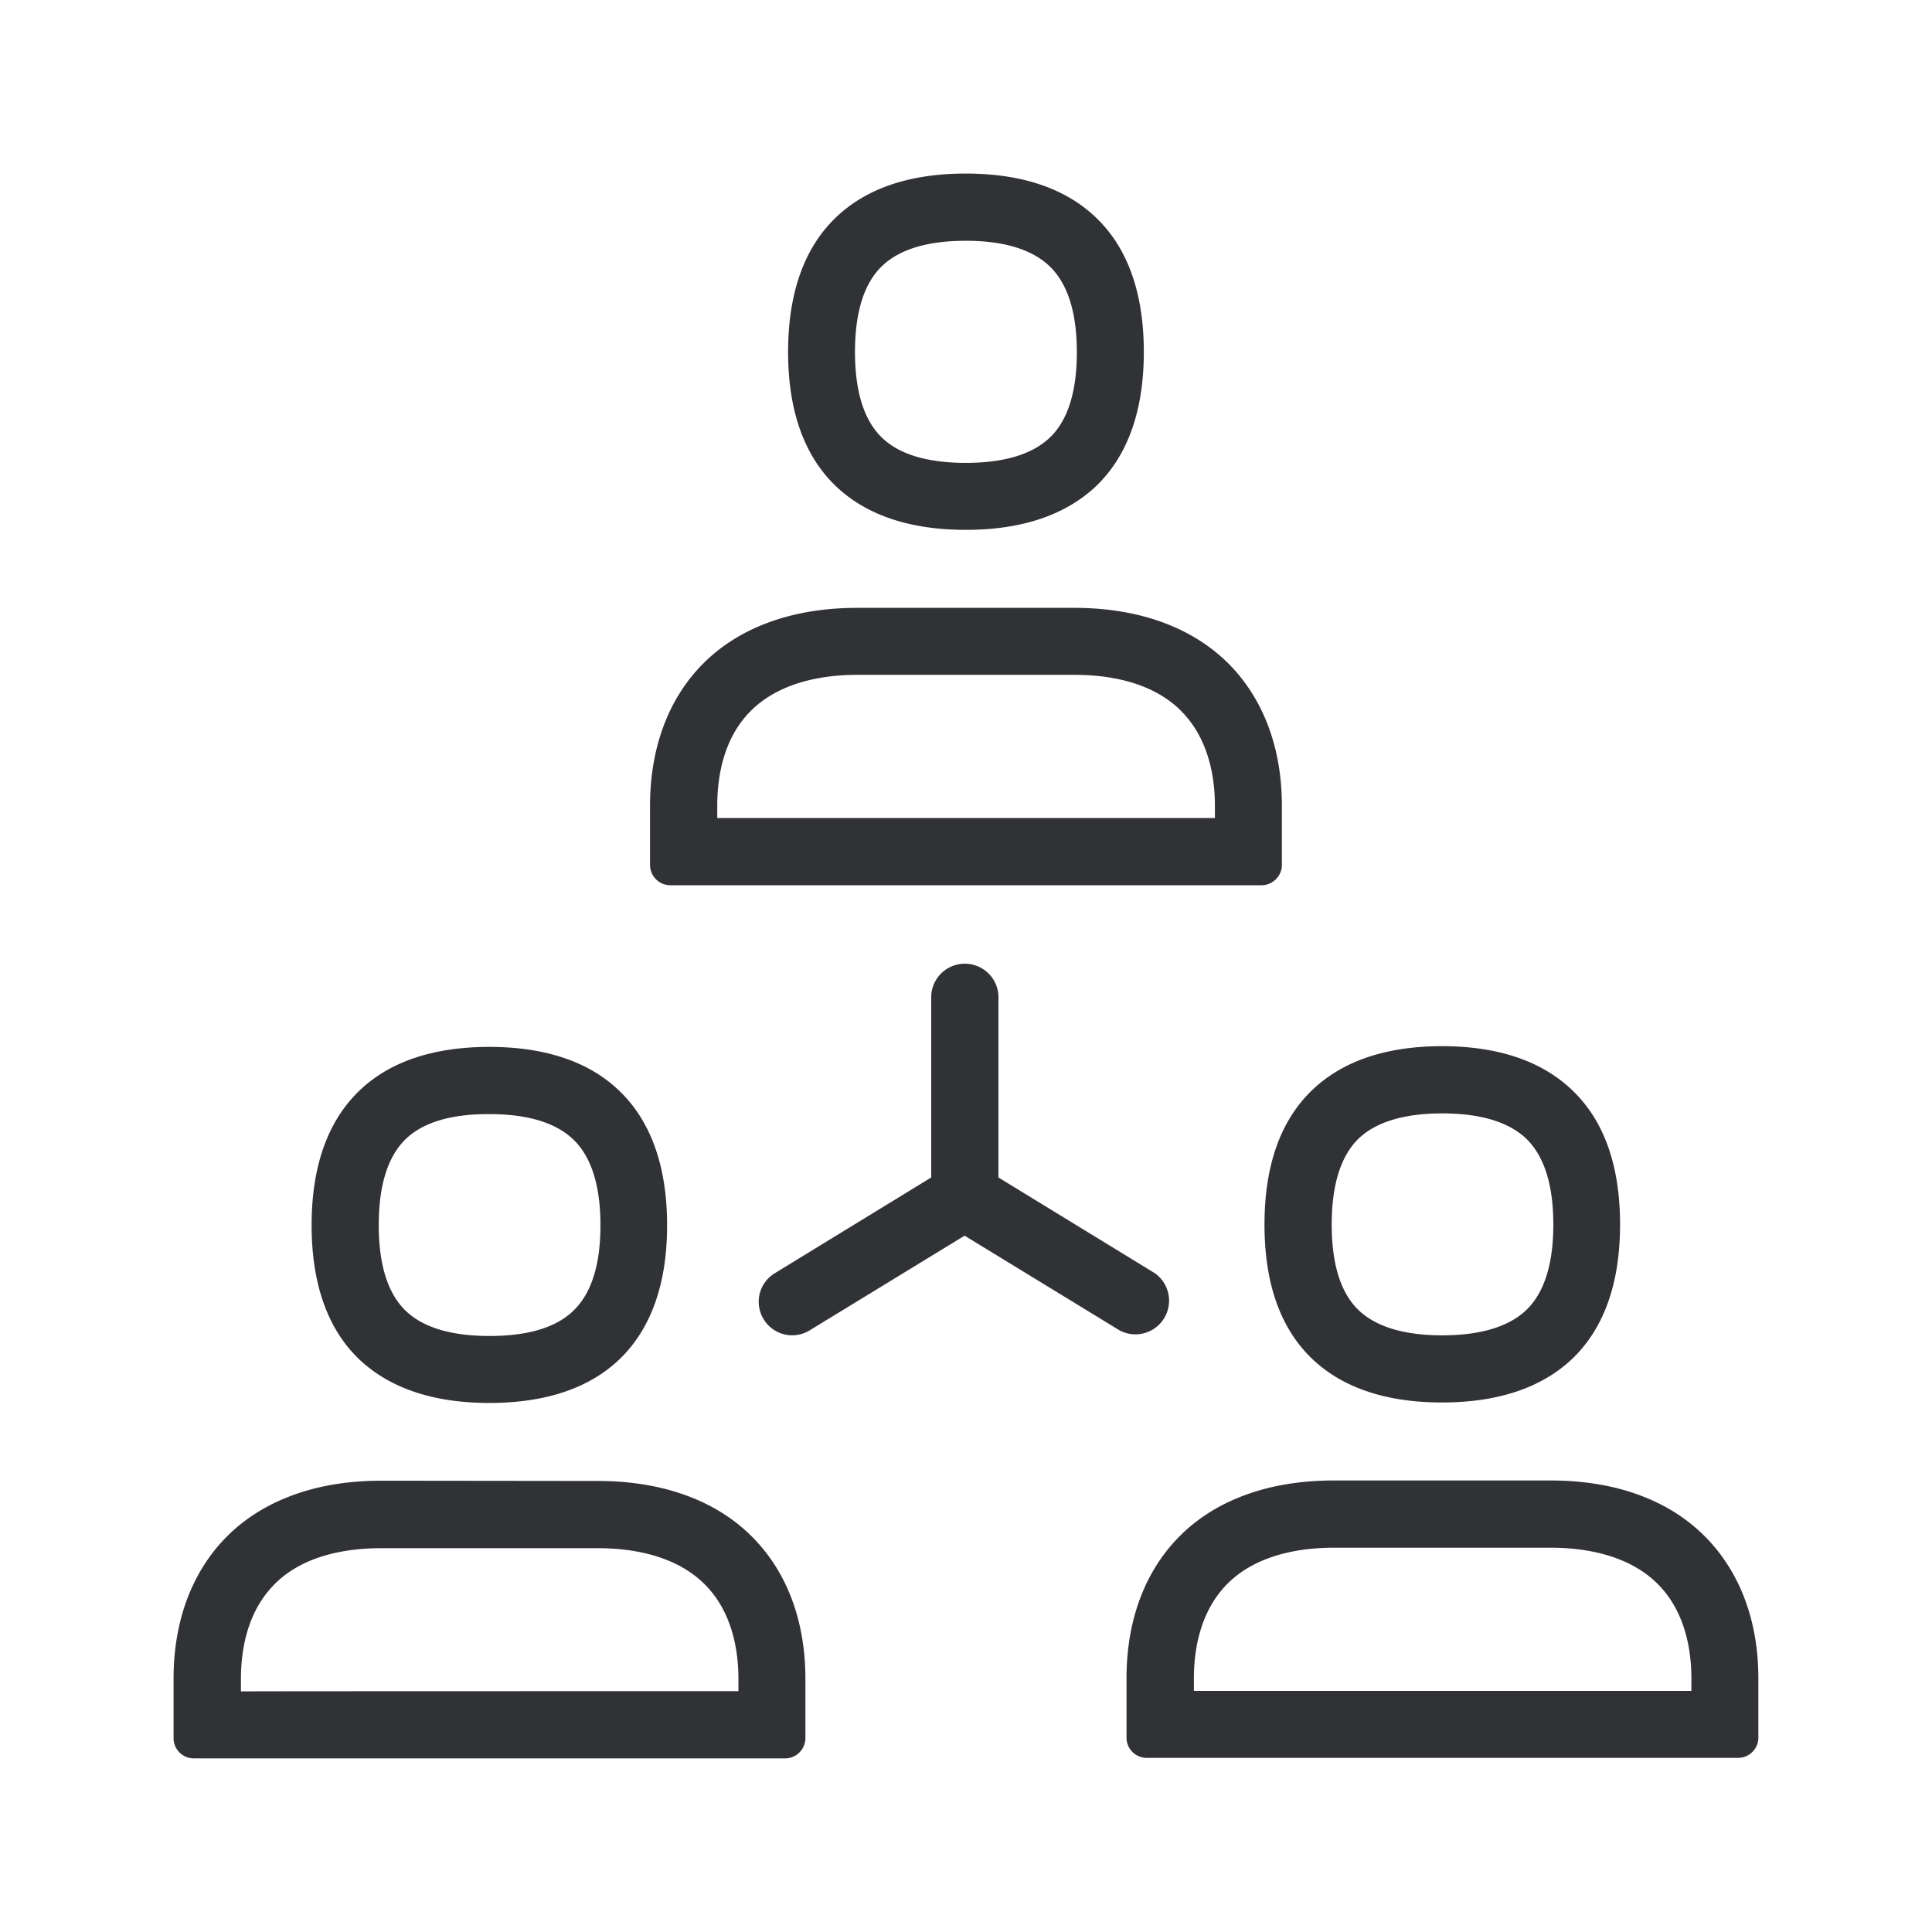 <svg width="24" height="24" fill="none" xmlns="http://www.w3.org/2000/svg"><path fill-rule="evenodd" clip-rule="evenodd" d="M11.997 6.582c-.698 0-1.241-.185-1.617-.546-.392-.378-.59-.936-.59-1.664 0-.728.198-1.289.59-1.667.376-.364.92-.549 1.617-.549s1.243.185 1.621.55c.393.377.591.94.591 1.666 0 .725-.198 1.286-.59 1.664-.379.361-.925.546-1.622.546Zm-1.04-3.277c-.224.215-.336.574-.336 1.067s.112.849.334 1.064c.215.208.565.314 1.042.314.476 0 .826-.106 1.044-.314.224-.213.336-.571.336-1.061 0-.493-.114-.852-.338-1.067-.219-.21-.569-.317-1.042-.317-.474 0-.824.106-1.04.314ZM8.91 10.162v-.154c0-.336.067-.815.4-1.16.37-.384.933-.465 1.342-.465h2.695c.406 0 .972.079 1.341.465.334.347.404.824.404 1.16v.154H8.91Zm-.583.835a.253.253 0 0 1-.252-.252v-.737c0-.703.219-1.306.633-1.737.451-.47 1.123-.72 1.941-.72h2.695c.818 0 1.49.25 1.944.72.415.434.636 1.034.636 1.737v.737c0 .137-.112.249-.25.252H8.328Zm-3.622 4.22c0-.492.112-.85.334-1.066.215-.208.565-.314 1.042-.311.473 0 .823.106 1.042.316.224.216.336.574.336 1.065 0 .49-.112.846-.336 1.061-.216.21-.566.314-1.042.314-.477 0-.827-.106-1.042-.314-.222-.215-.334-.571-.334-1.064Zm1.373 2.211c-.698 0-1.241-.185-1.62-.546-.391-.378-.587-.936-.587-1.664 0-.726.198-1.286.588-1.664.375-.364.921-.549 1.619-.549.697 0 1.244.185 1.619.549.392.378.59.941.59 1.667 0 .725-.198 1.285-.59 1.663-.375.36-.919.544-1.62.544Zm3.095 3.426v.154s-6.182 0-6.18.003v-.154c0-.34.068-.813.401-1.16.364-.384.93-.465 1.34-.465h2.691c.41 0 .975.081 1.345.465.333.344.403.82.403 1.157Zm-1.748-2.457c.82 0 1.493.25 1.944.72.418.434.636 1.036.636 1.737v.736c0 .14-.112.253-.252.253H2.408a.251.251 0 0 1-.252-.253v-.736c0-.703.219-1.303.633-1.737.451-.47 1.124-.723 1.941-.723l2.695.003Zm9.118-3.185c0-.493.112-.851.333-1.067.216-.207.566-.314 1.04-.314.476 0 .826.107 1.044.314.224.219.336.574.336 1.067 0 .49-.112.846-.336 1.062-.218.207-.569.314-1.045.314-.473 0-.823-.107-1.039-.314-.221-.213-.333-.569-.333-1.062Zm-.247 1.664c-.392-.378-.588-.935-.588-1.664 0-.728.196-1.288.588-1.666.376-.364.922-.55 1.617-.55.697 0 1.243.185 1.621.55.395.378.591.938.591 1.666 0 .726-.198 1.286-.59 1.664-.379.361-.922.546-1.622.546-.695 0-1.241-.184-1.617-.546Zm4.715 3.972v.157h-6.18v-.154c0-.339.068-.812.4-1.16.368-.383.93-.465 1.34-.465h2.692c.409 0 .974.082 1.344.465.334.345.404.821.404 1.157Zm.193-1.737c.417.435.639 1.034.639 1.737v.737c0 .14-.113.252-.253.252h-7.344a.251.251 0 0 1-.252-.252v-.737c0-.703.218-1.305.633-1.737.45-.47 1.123-.72 1.941-.72h2.695c.818 0 1.49.25 1.94.72Zm-7.297-2.585a.418.418 0 0 0 .437-.711l-1.941-1.188v-2.258a.418.418 0 0 0-.835 0v2.258l-1.944 1.19a.414.414 0 0 0-.137.572.414.414 0 0 0 .571.137l1.925-1.176 1.924 1.176Z" fill="#313235"/></svg>